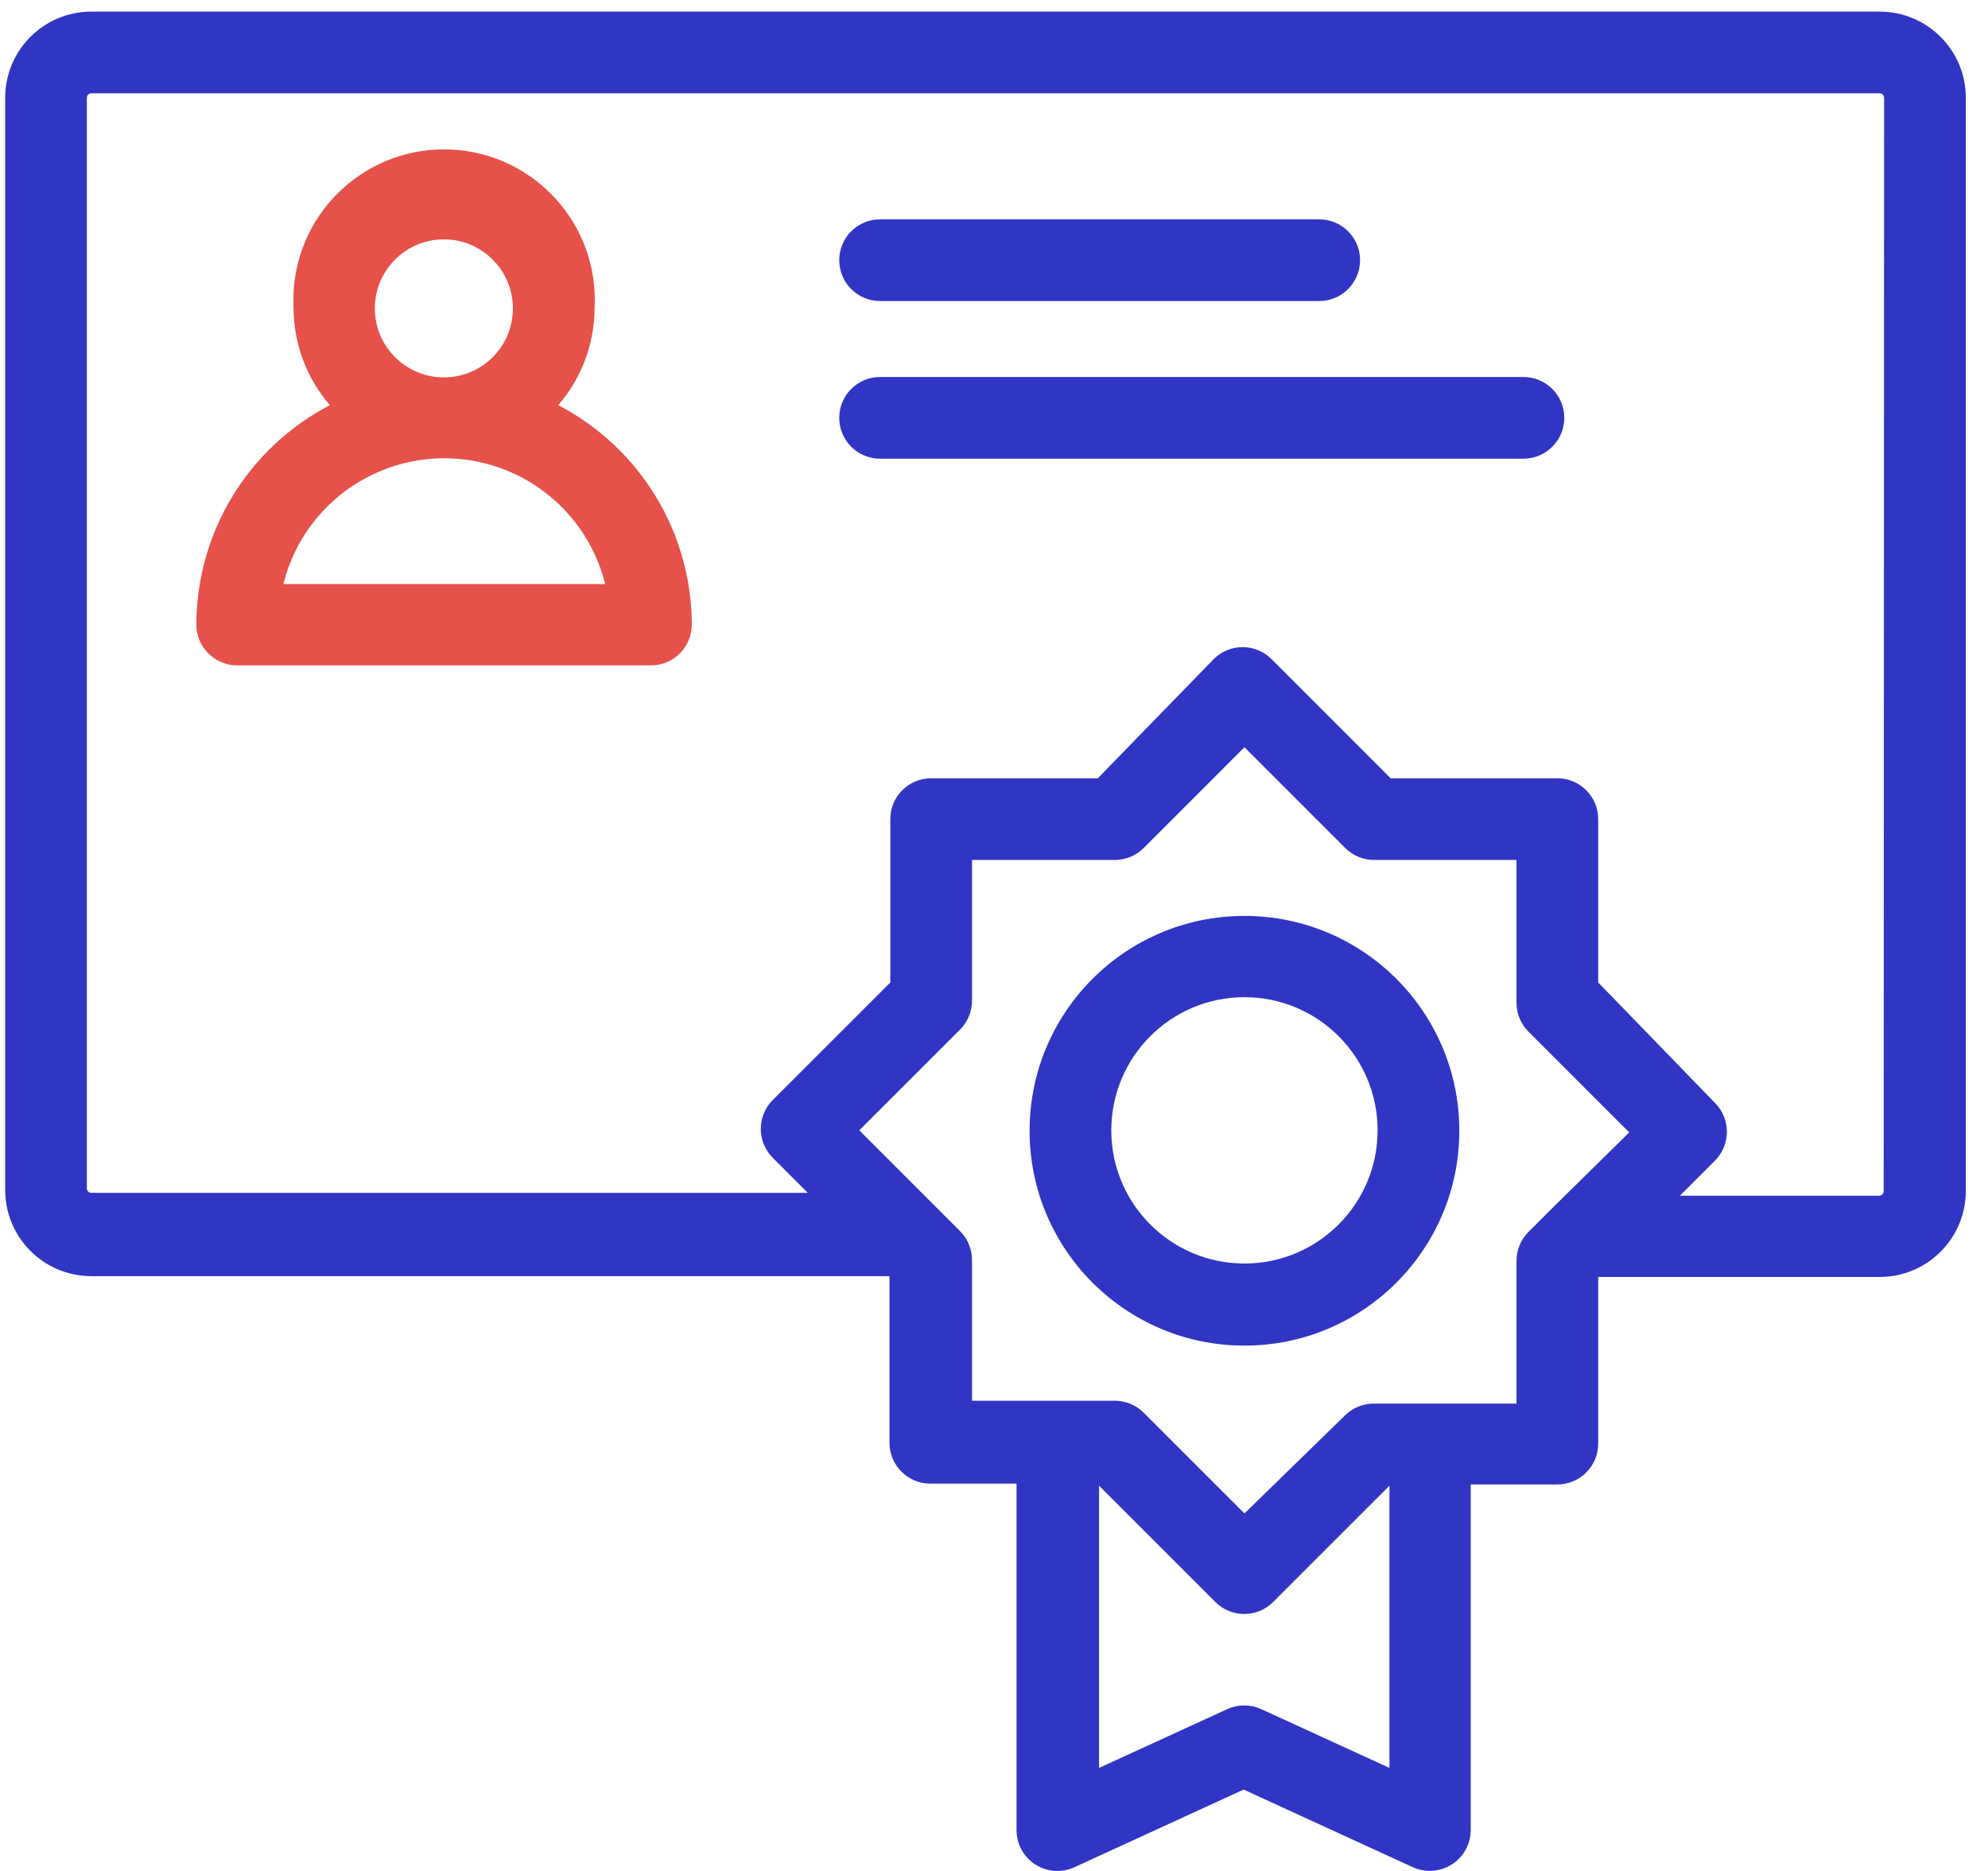 <svg width="51" height="48" viewBox="0 0 51 48" fill="none" xmlns="http://www.w3.org/2000/svg">
<path d="M31.925 23.498C28.881 23.498 26.413 25.966 26.413 29.01C26.413 32.054 28.881 34.522 31.925 34.522C34.969 34.522 37.437 32.054 37.437 29.01C37.437 25.966 34.969 23.498 31.925 23.498ZM35.341 28.999C35.341 30.886 33.812 32.416 31.925 32.416C30.038 32.416 28.509 30.886 28.509 28.999C28.509 27.113 30.038 25.583 31.925 25.583C33.812 25.583 35.341 27.113 35.341 28.999Z" fill="#3035C4"/>
<path d="M39.082 9.672H22.578C22 9.672 21.53 10.141 21.53 10.72C21.53 11.298 22 11.768 22.578 11.768H39.082C39.661 11.768 40.13 11.298 40.13 10.72C40.13 10.141 39.661 9.672 39.082 9.672Z" fill="#3035C4"/>
<path d="M33.843 5.627H22.578C22 5.627 21.53 6.096 21.53 6.675C21.53 7.254 22 7.723 22.578 7.723H33.843C34.422 7.723 34.891 7.254 34.891 6.675C34.891 6.096 34.422 5.627 33.843 5.627Z" fill="#3035C4"/>
<path d="M14.321 10.395C14.92 9.702 15.251 8.817 15.254 7.901C15.365 5.768 13.726 3.949 11.593 3.838C9.461 3.727 7.642 5.366 7.531 7.499C7.524 7.633 7.524 7.767 7.531 7.901C7.533 8.817 7.864 9.702 8.463 10.395C6.363 11.487 5.043 13.655 5.037 16.022C5.037 16.601 5.506 17.07 6.085 17.07H16.7C17.278 17.07 17.747 16.601 17.747 16.022C17.741 13.655 16.421 11.487 14.321 10.395ZM11.387 6.141C12.365 6.141 13.158 6.934 13.158 7.912C13.158 8.89 12.365 9.682 11.387 9.682C10.409 9.682 9.616 8.89 9.616 7.912C9.616 6.934 10.409 6.141 11.387 6.141ZM7.269 14.985C7.836 12.704 10.144 11.316 12.424 11.883C13.953 12.263 15.146 13.456 15.526 14.985H7.269Z" fill="#E6514A"/>
<path d="M48.22 0.298H2.344C1.122 0.298 0.133 1.288 0.133 2.509V30.529C0.133 31.75 1.122 32.74 2.344 32.74H22.819V37.016C22.819 37.594 23.288 38.063 23.867 38.063H26.078V46.95C26.076 47.528 26.544 47.999 27.123 48C27.276 48 27.427 47.967 27.566 47.903L31.904 45.912L36.242 47.903C36.381 47.966 36.531 47.998 36.682 47.997C37.261 47.997 37.73 47.528 37.73 46.95V38.084H39.952C40.531 38.084 41 37.615 41 37.037V32.761H48.199C49.42 32.773 50.419 31.793 50.431 30.572C50.431 30.558 50.431 30.544 50.431 30.529V2.509C50.431 1.288 49.441 0.298 48.22 0.298ZM35.645 45.357L32.355 43.848C32.078 43.722 31.761 43.722 31.485 43.848L28.195 45.357V38.116L31.181 41.102C31.59 41.509 32.25 41.509 32.659 41.102L35.645 38.116V45.357ZM39.837 30.98L39.208 31.609C39.012 31.806 38.902 32.074 38.904 32.353V36.01H35.247C34.968 36.008 34.701 36.117 34.503 36.314L31.925 38.828L29.337 36.24C29.139 36.044 28.871 35.935 28.593 35.936H24.936V32.332C24.937 32.053 24.828 31.785 24.632 31.588L22.044 28.999L24.632 26.411C24.828 26.213 24.937 25.946 24.936 25.667V22.062H28.593C28.871 22.064 29.139 21.955 29.337 21.759L31.925 19.17L34.513 21.759C34.711 21.955 34.979 22.064 35.257 22.062H38.904V25.72C38.902 25.998 39.012 26.266 39.208 26.464L41.796 29.052L39.837 30.98ZM48.324 30.561C48.324 30.624 48.273 30.676 48.209 30.676H43.096L43.997 29.775C44.403 29.366 44.403 28.706 43.997 28.297L41 25.206V21.015C41 20.436 40.531 19.967 39.952 19.967H35.676L32.617 16.907C32.208 16.501 31.548 16.501 31.139 16.907L28.163 19.967H23.888C23.309 19.967 22.84 20.436 22.84 21.015V25.206L19.822 28.224C19.416 28.633 19.416 29.293 19.822 29.701L20.723 30.603H2.344C2.28 30.603 2.228 30.551 2.228 30.487V2.509C2.228 2.445 2.28 2.394 2.344 2.394H48.22C48.283 2.394 48.335 2.445 48.335 2.509L48.324 30.561Z" fill="#3035C4"/>
</svg>

